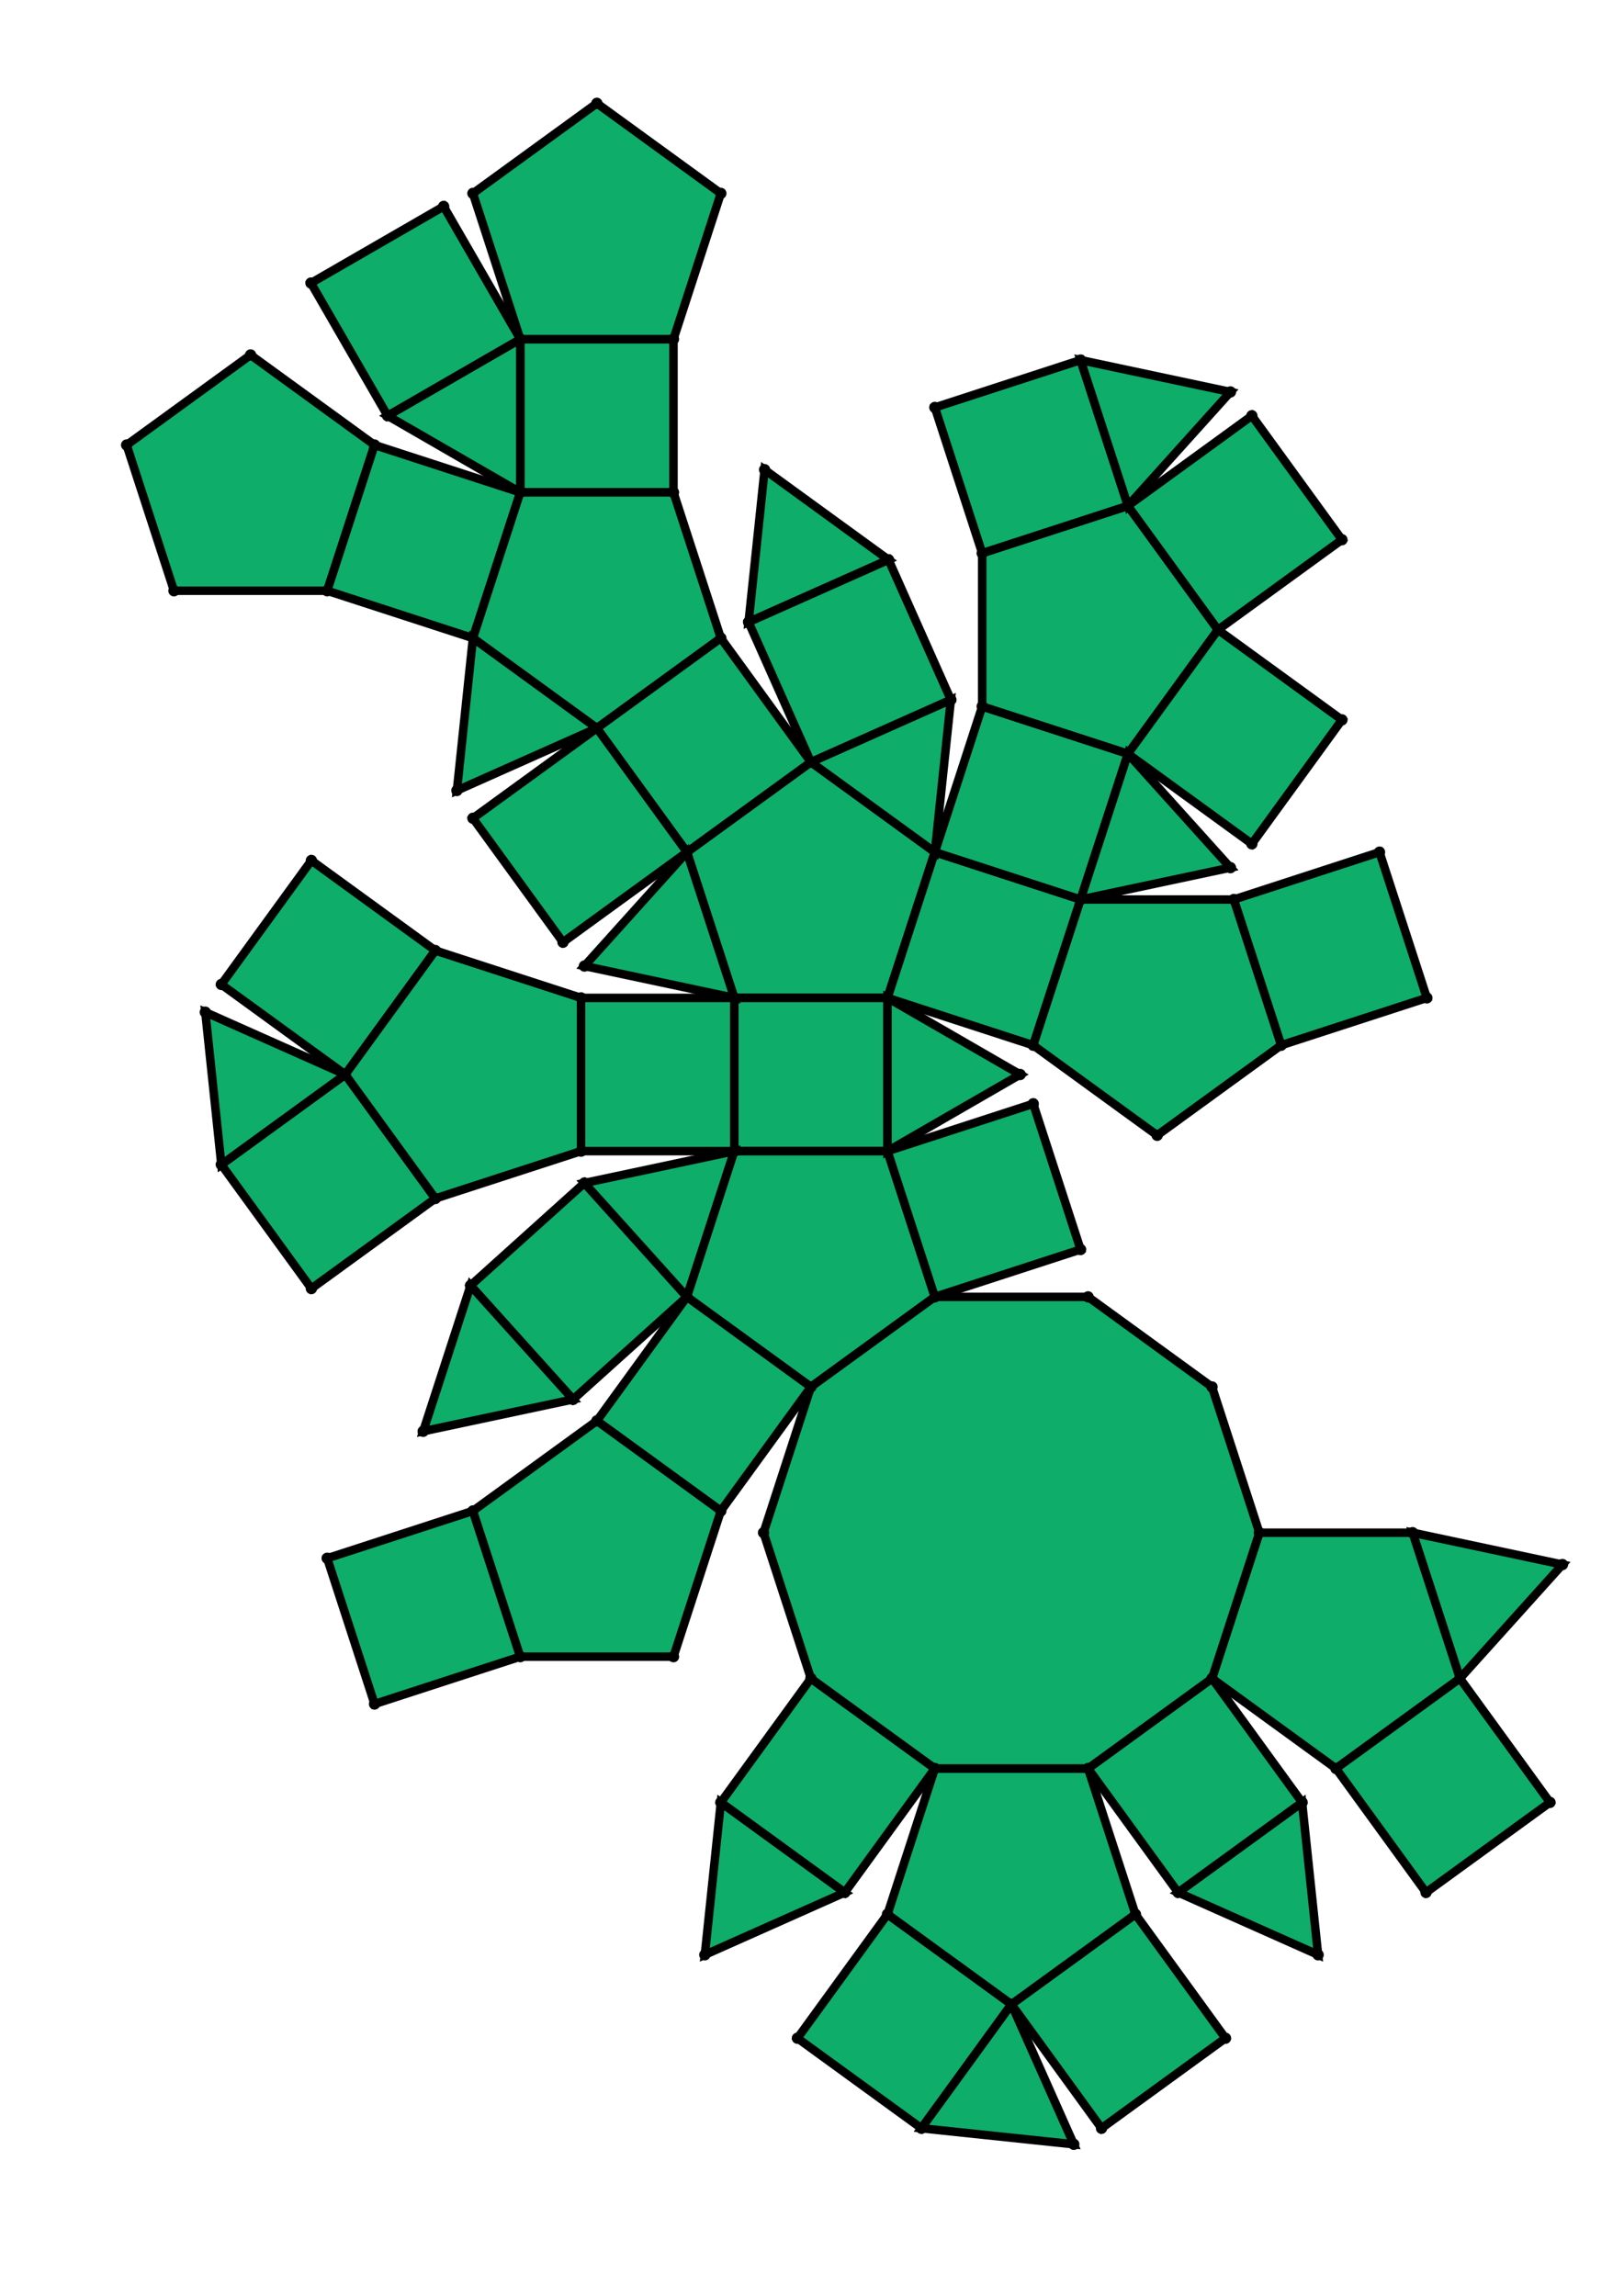 <?xml version="1.0" encoding="UTF-8" standalone="yes"?>
<!DOCTYPE svg PUBLIC "-//W3C//DTD SVG 1.0//EN" "http://www.w3.org/TR/2001/REC-SVG-20010904/DTD/svg10.dtd">
<!-- generated using polymake; Michael Joswig, Georg Loho, Benjamin Lorenz, Rico Raber; license CC BY-NC-SA 3.0; see polymake.org and matchthenet.de -->
<svg height="841pt" id="document" viewBox="0 -811 551.292 811" width="595pt" xmlns="http://www.w3.org/2000/svg" xmlns:svg="http://www.w3.org/2000/svg" xmlns:xlink="http://www.w3.org/1999/xlink">
	<title id="document_title">planar_net_</title>
	<polygon points="248.188,-458.481 302.322,-458.481 319.05,-509.965 275.255,-541.784 231.46,-509.965 " style="fill: rgb(14,173,105); fill-opacity: 1; stroke: rgb(0,0,0); stroke-width: 3" />
	<polygon points="302.322,-404.347 302.322,-458.481 248.188,-458.481 248.188,-404.347 " style="fill: rgb(14,173,105); fill-opacity: 1; stroke: rgb(0,0,0); stroke-width: 3" />
	<polygon points="195.238,-393.092 155.008,-356.87 191.231,-316.64 231.46,-352.863 " style="fill: rgb(14,173,105); fill-opacity: 1; stroke: rgb(0,0,0); stroke-width: 3" />
	<polygon points="248.188,-404.347 195.238,-393.092 231.46,-352.863 " style="fill: rgb(14,173,105); fill-opacity: 1; stroke: rgb(0,0,0); stroke-width: 3" />
	<polygon points="302.322,-404.347 248.188,-404.347 231.46,-352.863 275.255,-321.044 319.05,-352.863 " style="fill: rgb(14,173,105); fill-opacity: 1; stroke: rgb(0,0,0); stroke-width: 3" />
	<polygon points="319.05,-509.965 302.322,-458.481 353.806,-441.753 370.534,-493.237 " style="fill: rgb(14,173,105); fill-opacity: 1; stroke: rgb(0,0,0); stroke-width: 3" />
	<polygon points="349.203,-431.414 302.322,-458.481 302.322,-404.347 " style="fill: rgb(14,173,105); fill-opacity: 1; stroke: rgb(0,0,0); stroke-width: 3" />
	<polygon points="142.57,-387.619 110.751,-431.414 66.956,-399.595 98.775,-355.8 " style="fill: rgb(14,173,105); fill-opacity: 1; stroke: rgb(0,0,0); stroke-width: 3" />
	<polygon points="138.28,-305.385 191.231,-316.64 155.008,-356.87 " style="fill: rgb(14,173,105); fill-opacity: 1; stroke: rgb(0,0,0); stroke-width: 3" />
	<polygon points="243.436,-277.249 275.255,-321.044 231.46,-352.863 199.641,-309.068 " style="fill: rgb(14,173,105); fill-opacity: 1; stroke: rgb(0,0,0); stroke-width: 3" />
	<polygon points="353.806,-421.075 302.322,-404.347 319.05,-352.863 370.534,-369.591 " style="fill: rgb(14,173,105); fill-opacity: 1; stroke: rgb(0,0,0); stroke-width: 3" />
	<polygon points="319.05,-509.965 370.534,-493.237 387.263,-544.721 335.778,-561.449 " style="fill: rgb(14,173,105); fill-opacity: 1; stroke: rgb(0,0,0); stroke-width: 3" />
	<polygon points="104.362,-602.307 121.09,-653.791 77.295,-685.61 33.5,-653.791 50.228,-602.307 " style="fill: rgb(14,173,105); fill-opacity: 1; stroke: rgb(0,0,0); stroke-width: 3" />
	<polygon points="335.778,-561.449 387.263,-544.721 419.082,-588.516 387.263,-632.311 335.778,-615.583 " style="fill: rgb(14,173,105); fill-opacity: 1; stroke: rgb(0,0,0); stroke-width: 3" />
	<polygon points="172.574,-637.063 226.708,-637.063 226.708,-691.197 172.574,-691.197 " style="fill: rgb(14,173,105); fill-opacity: 1; stroke: rgb(0,0,0); stroke-width: 3" />
	<polygon points="172.574,-637.063 172.574,-691.197 125.693,-664.13 " style="fill: rgb(14,173,105); fill-opacity: 1; stroke: rgb(0,0,0); stroke-width: 3" />
	<polygon points="335.778,-615.583 387.263,-632.311 370.534,-683.795 319.05,-667.067 " style="fill: rgb(14,173,105); fill-opacity: 1; stroke: rgb(0,0,0); stroke-width: 3" />
	<polygon points="370.534,-493.237 423.485,-504.492 387.263,-544.721 " style="fill: rgb(14,173,105); fill-opacity: 1; stroke: rgb(0,0,0); stroke-width: 3" />
	<polygon points="172.574,-691.197 145.507,-738.078 98.626,-711.011 125.693,-664.13 " style="fill: rgb(14,173,105); fill-opacity: 1; stroke: rgb(0,0,0); stroke-width: 3" />
	<polygon points="431.058,-512.902 462.877,-556.697 419.082,-588.516 387.263,-544.721 " style="fill: rgb(14,173,105); fill-opacity: 1; stroke: rgb(0,0,0); stroke-width: 3" />
	<polygon points="346.117,-102.954 302.322,-134.773 270.503,-90.977 314.298,-59.159 " style="fill: rgb(14,173,105); fill-opacity: 1; stroke: rgb(0,0,0); stroke-width: 3" />
	<polygon points="387.263,-632.311 423.485,-672.54 370.534,-683.795 " style="fill: rgb(14,173,105); fill-opacity: 1; stroke: rgb(0,0,0); stroke-width: 3" />
	<polygon points="424.668,-493.237 441.396,-441.753 492.88,-458.481 476.152,-509.965 " style="fill: rgb(14,173,105); fill-opacity: 1; stroke: rgb(0,0,0); stroke-width: 3" />
	<polygon points="346.117,-102.954 314.298,-59.159 368.135,-53.5 " style="fill: rgb(14,173,105); fill-opacity: 1; stroke: rgb(0,0,0); stroke-width: 3" />
	<polygon points="487.841,-269.56 504.569,-218.076 540.792,-258.305 " style="fill: rgb(14,173,105); fill-opacity: 1; stroke: rgb(0,0,0); stroke-width: 3" />
	<polygon points="389.912,-134.773 346.117,-102.954 377.936,-59.159 421.731,-90.977 " style="fill: rgb(14,173,105); fill-opacity: 1; stroke: rgb(0,0,0); stroke-width: 3" />
	<polygon points="433.707,-269.56 416.979,-218.076 460.774,-186.257 504.569,-218.076 487.841,-269.56 " style="fill: rgb(14,173,105); fill-opacity: 1; stroke: rgb(0,0,0); stroke-width: 3" />
	<polygon points="448.798,-174.281 405.003,-142.462 454.456,-120.444 " style="fill: rgb(14,173,105); fill-opacity: 1; stroke: rgb(0,0,0); stroke-width: 3" />
	<polygon points="416.979,-218.076 373.184,-186.257 405.003,-142.462 448.798,-174.281 " style="fill: rgb(14,173,105); fill-opacity: 1; stroke: rgb(0,0,0); stroke-width: 3" />
	<polygon points="504.569,-218.076 460.774,-186.257 492.593,-142.462 536.388,-174.281 " style="fill: rgb(14,173,105); fill-opacity: 1; stroke: rgb(0,0,0); stroke-width: 3" />
	<polygon points="373.184,-186.257 319.05,-186.257 302.322,-134.773 346.117,-102.954 389.912,-134.773 " style="fill: rgb(14,173,105); fill-opacity: 1; stroke: rgb(0,0,0); stroke-width: 3" />
	<polygon points="387.263,-632.311 419.082,-588.516 462.877,-620.335 431.058,-664.13 " style="fill: rgb(14,173,105); fill-opacity: 1; stroke: rgb(0,0,0); stroke-width: 3" />
	<polygon points="172.574,-691.197 226.708,-691.197 243.436,-742.681 199.641,-774.5 155.846,-742.681 " style="fill: rgb(14,173,105); fill-opacity: 1; stroke: rgb(0,0,0); stroke-width: 3" />
	<polygon points="287.231,-142.462 243.436,-174.281 237.778,-120.444 " style="fill: rgb(14,173,105); fill-opacity: 1; stroke: rgb(0,0,0); stroke-width: 3" />
	<polygon points="319.05,-186.257 275.255,-218.076 243.436,-174.281 287.231,-142.462 " style="fill: rgb(14,173,105); fill-opacity: 1; stroke: rgb(0,0,0); stroke-width: 3" />
	<polygon points="416.979,-321.044 373.184,-352.863 319.05,-352.863 275.255,-321.044 258.527,-269.56 275.255,-218.076 319.05,-186.257 373.184,-186.257 416.979,-218.076 433.707,-269.56 " style="fill: rgb(14,173,105); fill-opacity: 1; stroke: rgb(0,0,0); stroke-width: 3" />
	<polygon points="172.574,-225.765 155.846,-277.249 104.362,-260.521 121.09,-209.037 " style="fill: rgb(14,173,105); fill-opacity: 1; stroke: rgb(0,0,0); stroke-width: 3" />
	<polygon points="370.534,-493.237 353.806,-441.753 397.601,-409.934 441.396,-441.753 424.668,-493.237 " style="fill: rgb(14,173,105); fill-opacity: 1; stroke: rgb(0,0,0); stroke-width: 3" />
	<polygon points="226.708,-225.765 243.436,-277.249 199.641,-309.068 155.846,-277.249 172.574,-225.765 " style="fill: rgb(14,173,105); fill-opacity: 1; stroke: rgb(0,0,0); stroke-width: 3" />
	<polygon points="253.237,-591.238 302.691,-613.256 258.895,-645.075 " style="fill: rgb(14,173,105); fill-opacity: 1; stroke: rgb(0,0,0); stroke-width: 3" />
	<polygon points="155.846,-585.579 172.574,-637.063 121.09,-653.791 104.362,-602.307 " style="fill: rgb(14,173,105); fill-opacity: 1; stroke: rgb(0,0,0); stroke-width: 3" />
	<polygon points="61.298,-453.432 66.956,-399.595 110.751,-431.414 " style="fill: rgb(14,173,105); fill-opacity: 1; stroke: rgb(0,0,0); stroke-width: 3" />
	<polygon points="275.255,-541.784 319.05,-509.965 324.709,-563.802 " style="fill: rgb(14,173,105); fill-opacity: 1; stroke: rgb(0,0,0); stroke-width: 3" />
	<polygon points="275.255,-541.784 324.709,-563.802 302.691,-613.256 253.237,-591.238 " style="fill: rgb(14,173,105); fill-opacity: 1; stroke: rgb(0,0,0); stroke-width: 3" />
	<polygon points="199.641,-553.76 243.436,-585.579 226.708,-637.063 172.574,-637.063 155.846,-585.579 " style="fill: rgb(14,173,105); fill-opacity: 1; stroke: rgb(0,0,0); stroke-width: 3" />
	<polygon points="199.641,-553.76 155.846,-585.579 150.188,-531.742 " style="fill: rgb(14,173,105); fill-opacity: 1; stroke: rgb(0,0,0); stroke-width: 3" />
	<polygon points="98.775,-507.028 66.956,-463.233 110.751,-431.414 142.57,-475.209 " style="fill: rgb(14,173,105); fill-opacity: 1; stroke: rgb(0,0,0); stroke-width: 3" />
	<polygon points="231.46,-509.965 275.255,-541.784 243.436,-585.579 199.641,-553.76 " style="fill: rgb(14,173,105); fill-opacity: 1; stroke: rgb(0,0,0); stroke-width: 3" />
	<polygon points="248.188,-458.481 231.46,-509.965 195.238,-469.736 " style="fill: rgb(14,173,105); fill-opacity: 1; stroke: rgb(0,0,0); stroke-width: 3" />
	<polygon points="231.46,-509.965 199.641,-553.76 155.846,-521.941 187.665,-478.146 " style="fill: rgb(14,173,105); fill-opacity: 1; stroke: rgb(0,0,0); stroke-width: 3" />
	<polygon points="194.055,-458.481 142.57,-475.209 110.751,-431.414 142.57,-387.619 194.055,-404.347 " style="fill: rgb(14,173,105); fill-opacity: 1; stroke: rgb(0,0,0); stroke-width: 3" />
	<polygon points="248.188,-458.481 194.055,-458.481 194.055,-404.347 248.188,-404.347 " style="fill: rgb(14,173,105); fill-opacity: 1; stroke: rgb(0,0,0); stroke-width: 3" />
	<circle cx="248.188" cy="-458.481" r="2" style="fill: rgb(0,0,0)" />
	<circle cx="302.322" cy="-458.481" r="2" style="fill: rgb(0,0,0)" />
	<circle cx="319.05" cy="-509.965" r="2" style="fill: rgb(0,0,0)" />
	<circle cx="275.255" cy="-541.784" r="2" style="fill: rgb(0,0,0)" />
	<circle cx="231.46" cy="-509.965" r="2" style="fill: rgb(0,0,0)" />
	<circle cx="248.188" cy="-404.347" r="2" style="fill: rgb(0,0,0)" />
	<circle cx="302.322" cy="-404.347" r="2" style="fill: rgb(0,0,0)" />
	<circle cx="353.806" cy="-441.753" r="2" style="fill: rgb(0,0,0)" />
	<circle cx="370.534" cy="-493.237" r="2" style="fill: rgb(0,0,0)" />
	<circle cx="324.709" cy="-563.802" r="2" style="fill: rgb(0,0,0)" />
	<circle cx="243.436" cy="-585.579" r="2" style="fill: rgb(0,0,0)" />
	<circle cx="199.641" cy="-553.76" r="2" style="fill: rgb(0,0,0)" />
	<circle cx="195.238" cy="-469.736" r="2" style="fill: rgb(0,0,0)" />
	<circle cx="231.46" cy="-352.863" r="2" style="fill: rgb(0,0,0)" />
	<circle cx="275.255" cy="-321.044" r="2" style="fill: rgb(0,0,0)" />
	<circle cx="319.05" cy="-352.863" r="2" style="fill: rgb(0,0,0)" />
	<circle cx="349.203" cy="-431.414" r="2" style="fill: rgb(0,0,0)" />
	<circle cx="194.055" cy="-458.481" r="2" style="fill: rgb(0,0,0)" />
	<circle cx="194.055" cy="-404.347" r="2" style="fill: rgb(0,0,0)" />
	<circle cx="387.263" cy="-544.721" r="2" style="fill: rgb(0,0,0)" />
	<circle cx="335.778" cy="-561.449" r="2" style="fill: rgb(0,0,0)" />
	<circle cx="397.601" cy="-409.934" r="2" style="fill: rgb(0,0,0)" />
	<circle cx="441.396" cy="-441.753" r="2" style="fill: rgb(0,0,0)" />
	<circle cx="424.668" cy="-493.237" r="2" style="fill: rgb(0,0,0)" />
	<circle cx="302.691" cy="-613.256" r="2" style="fill: rgb(0,0,0)" />
	<circle cx="253.237" cy="-591.238" r="2" style="fill: rgb(0,0,0)" />
	<circle cx="226.708" cy="-637.063" r="2" style="fill: rgb(0,0,0)" />
	<circle cx="172.574" cy="-637.063" r="2" style="fill: rgb(0,0,0)" />
	<circle cx="155.846" cy="-585.579" r="2" style="fill: rgb(0,0,0)" />
	<circle cx="155.846" cy="-521.941" r="2" style="fill: rgb(0,0,0)" />
	<circle cx="187.665" cy="-478.146" r="2" style="fill: rgb(0,0,0)" />
	<circle cx="195.238" cy="-393.092" r="2" style="fill: rgb(0,0,0)" />
	<circle cx="199.641" cy="-309.068" r="2" style="fill: rgb(0,0,0)" />
	<circle cx="243.436" cy="-277.249" r="2" style="fill: rgb(0,0,0)" />
	<circle cx="370.534" cy="-369.591" r="2" style="fill: rgb(0,0,0)" />
	<circle cx="353.806" cy="-421.075" r="2" style="fill: rgb(0,0,0)" />
	<circle cx="258.527" cy="-269.56" r="2" style="fill: rgb(0,0,0)" />
	<circle cx="275.255" cy="-218.076" r="2" style="fill: rgb(0,0,0)" />
	<circle cx="319.05" cy="-186.257" r="2" style="fill: rgb(0,0,0)" />
	<circle cx="373.184" cy="-186.257" r="2" style="fill: rgb(0,0,0)" />
	<circle cx="416.979" cy="-218.076" r="2" style="fill: rgb(0,0,0)" />
	<circle cx="433.707" cy="-269.56" r="2" style="fill: rgb(0,0,0)" />
	<circle cx="416.979" cy="-321.044" r="2" style="fill: rgb(0,0,0)" />
	<circle cx="373.184" cy="-352.863" r="2" style="fill: rgb(0,0,0)" />
	<circle cx="142.57" cy="-475.209" r="2" style="fill: rgb(0,0,0)" />
	<circle cx="110.751" cy="-431.414" r="2" style="fill: rgb(0,0,0)" />
	<circle cx="142.57" cy="-387.619" r="2" style="fill: rgb(0,0,0)" />
	<circle cx="419.082" cy="-588.516" r="2" style="fill: rgb(0,0,0)" />
	<circle cx="387.263" cy="-632.311" r="2" style="fill: rgb(0,0,0)" />
	<circle cx="335.778" cy="-615.583" r="2" style="fill: rgb(0,0,0)" />
	<circle cx="423.485" cy="-504.492" r="2" style="fill: rgb(0,0,0)" />
	<circle cx="492.88" cy="-458.481" r="2" style="fill: rgb(0,0,0)" />
	<circle cx="476.152" cy="-509.965" r="2" style="fill: rgb(0,0,0)" />
	<circle cx="258.895" cy="-645.075" r="2" style="fill: rgb(0,0,0)" />
	<circle cx="226.708" cy="-691.197" r="2" style="fill: rgb(0,0,0)" />
	<circle cx="172.574" cy="-691.197" r="2" style="fill: rgb(0,0,0)" />
	<circle cx="121.09" cy="-653.791" r="2" style="fill: rgb(0,0,0)" />
	<circle cx="104.362" cy="-602.307" r="2" style="fill: rgb(0,0,0)" />
	<circle cx="150.188" cy="-531.742" r="2" style="fill: rgb(0,0,0)" />
	<circle cx="155.008" cy="-356.87" r="2" style="fill: rgb(0,0,0)" />
	<circle cx="191.231" cy="-316.64" r="2" style="fill: rgb(0,0,0)" />
	<circle cx="155.846" cy="-277.249" r="2" style="fill: rgb(0,0,0)" />
	<circle cx="172.574" cy="-225.765" r="2" style="fill: rgb(0,0,0)" />
	<circle cx="226.708" cy="-225.765" r="2" style="fill: rgb(0,0,0)" />
	<circle cx="460.774" cy="-186.257" r="2" style="fill: rgb(0,0,0)" />
	<circle cx="504.569" cy="-218.076" r="2" style="fill: rgb(0,0,0)" />
	<circle cx="487.841" cy="-269.56" r="2" style="fill: rgb(0,0,0)" />
	<circle cx="405.003" cy="-142.462" r="2" style="fill: rgb(0,0,0)" />
	<circle cx="448.798" cy="-174.281" r="2" style="fill: rgb(0,0,0)" />
	<circle cx="302.322" cy="-134.773" r="2" style="fill: rgb(0,0,0)" />
	<circle cx="346.117" cy="-102.954" r="2" style="fill: rgb(0,0,0)" />
	<circle cx="389.912" cy="-134.773" r="2" style="fill: rgb(0,0,0)" />
	<circle cx="243.436" cy="-174.281" r="2" style="fill: rgb(0,0,0)" />
	<circle cx="287.231" cy="-142.462" r="2" style="fill: rgb(0,0,0)" />
	<circle cx="66.956" cy="-399.595" r="2" style="fill: rgb(0,0,0)" />
	<circle cx="98.775" cy="-355.8" r="2" style="fill: rgb(0,0,0)" />
	<circle cx="98.775" cy="-507.028" r="2" style="fill: rgb(0,0,0)" />
	<circle cx="66.956" cy="-463.233" r="2" style="fill: rgb(0,0,0)" />
	<circle cx="370.534" cy="-683.795" r="2" style="fill: rgb(0,0,0)" />
	<circle cx="319.05" cy="-667.067" r="2" style="fill: rgb(0,0,0)" />
	<circle cx="431.058" cy="-512.902" r="2" style="fill: rgb(0,0,0)" />
	<circle cx="462.877" cy="-556.697" r="2" style="fill: rgb(0,0,0)" />
	<circle cx="462.877" cy="-620.335" r="2" style="fill: rgb(0,0,0)" />
	<circle cx="431.058" cy="-664.13" r="2" style="fill: rgb(0,0,0)" />
	<circle cx="125.693" cy="-664.13" r="2" style="fill: rgb(0,0,0)" />
	<circle cx="243.436" cy="-742.681" r="2" style="fill: rgb(0,0,0)" />
	<circle cx="199.641" cy="-774.5" r="2" style="fill: rgb(0,0,0)" />
	<circle cx="155.846" cy="-742.681" r="2" style="fill: rgb(0,0,0)" />
	<circle cx="77.295" cy="-685.61" r="2" style="fill: rgb(0,0,0)" />
	<circle cx="33.5" cy="-653.791" r="2" style="fill: rgb(0,0,0)" />
	<circle cx="50.228" cy="-602.307" r="2" style="fill: rgb(0,0,0)" />
	<circle cx="138.28" cy="-305.385" r="2" style="fill: rgb(0,0,0)" />
	<circle cx="104.362" cy="-260.521" r="2" style="fill: rgb(0,0,0)" />
	<circle cx="121.09" cy="-209.037" r="2" style="fill: rgb(0,0,0)" />
	<circle cx="540.792" cy="-258.305" r="2" style="fill: rgb(0,0,0)" />
	<circle cx="492.593" cy="-142.462" r="2" style="fill: rgb(0,0,0)" />
	<circle cx="536.388" cy="-174.281" r="2" style="fill: rgb(0,0,0)" />
	<circle cx="454.456" cy="-120.444" r="2" style="fill: rgb(0,0,0)" />
	<circle cx="270.503" cy="-90.977" r="2" style="fill: rgb(0,0,0)" />
	<circle cx="314.298" cy="-59.159" r="2" style="fill: rgb(0,0,0)" />
	<circle cx="377.936" cy="-59.159" r="2" style="fill: rgb(0,0,0)" />
	<circle cx="421.731" cy="-90.977" r="2" style="fill: rgb(0,0,0)" />
	<circle cx="237.778" cy="-120.444" r="2" style="fill: rgb(0,0,0)" />
	<circle cx="61.298" cy="-453.432" r="2" style="fill: rgb(0,0,0)" />
	<circle cx="423.485" cy="-672.54" r="2" style="fill: rgb(0,0,0)" />
	<circle cx="145.507" cy="-738.078" r="2" style="fill: rgb(0,0,0)" />
	<circle cx="98.626" cy="-711.011" r="2" style="fill: rgb(0,0,0)" />
	<circle cx="368.135" cy="-53.5" r="2" style="fill: rgb(0,0,0)" />
	<!-- 
	Generated using the Perl SVG Module V2.64
	by Ronan Oger
	Info: http://www.roitsystems.com/
 -->
</svg>
